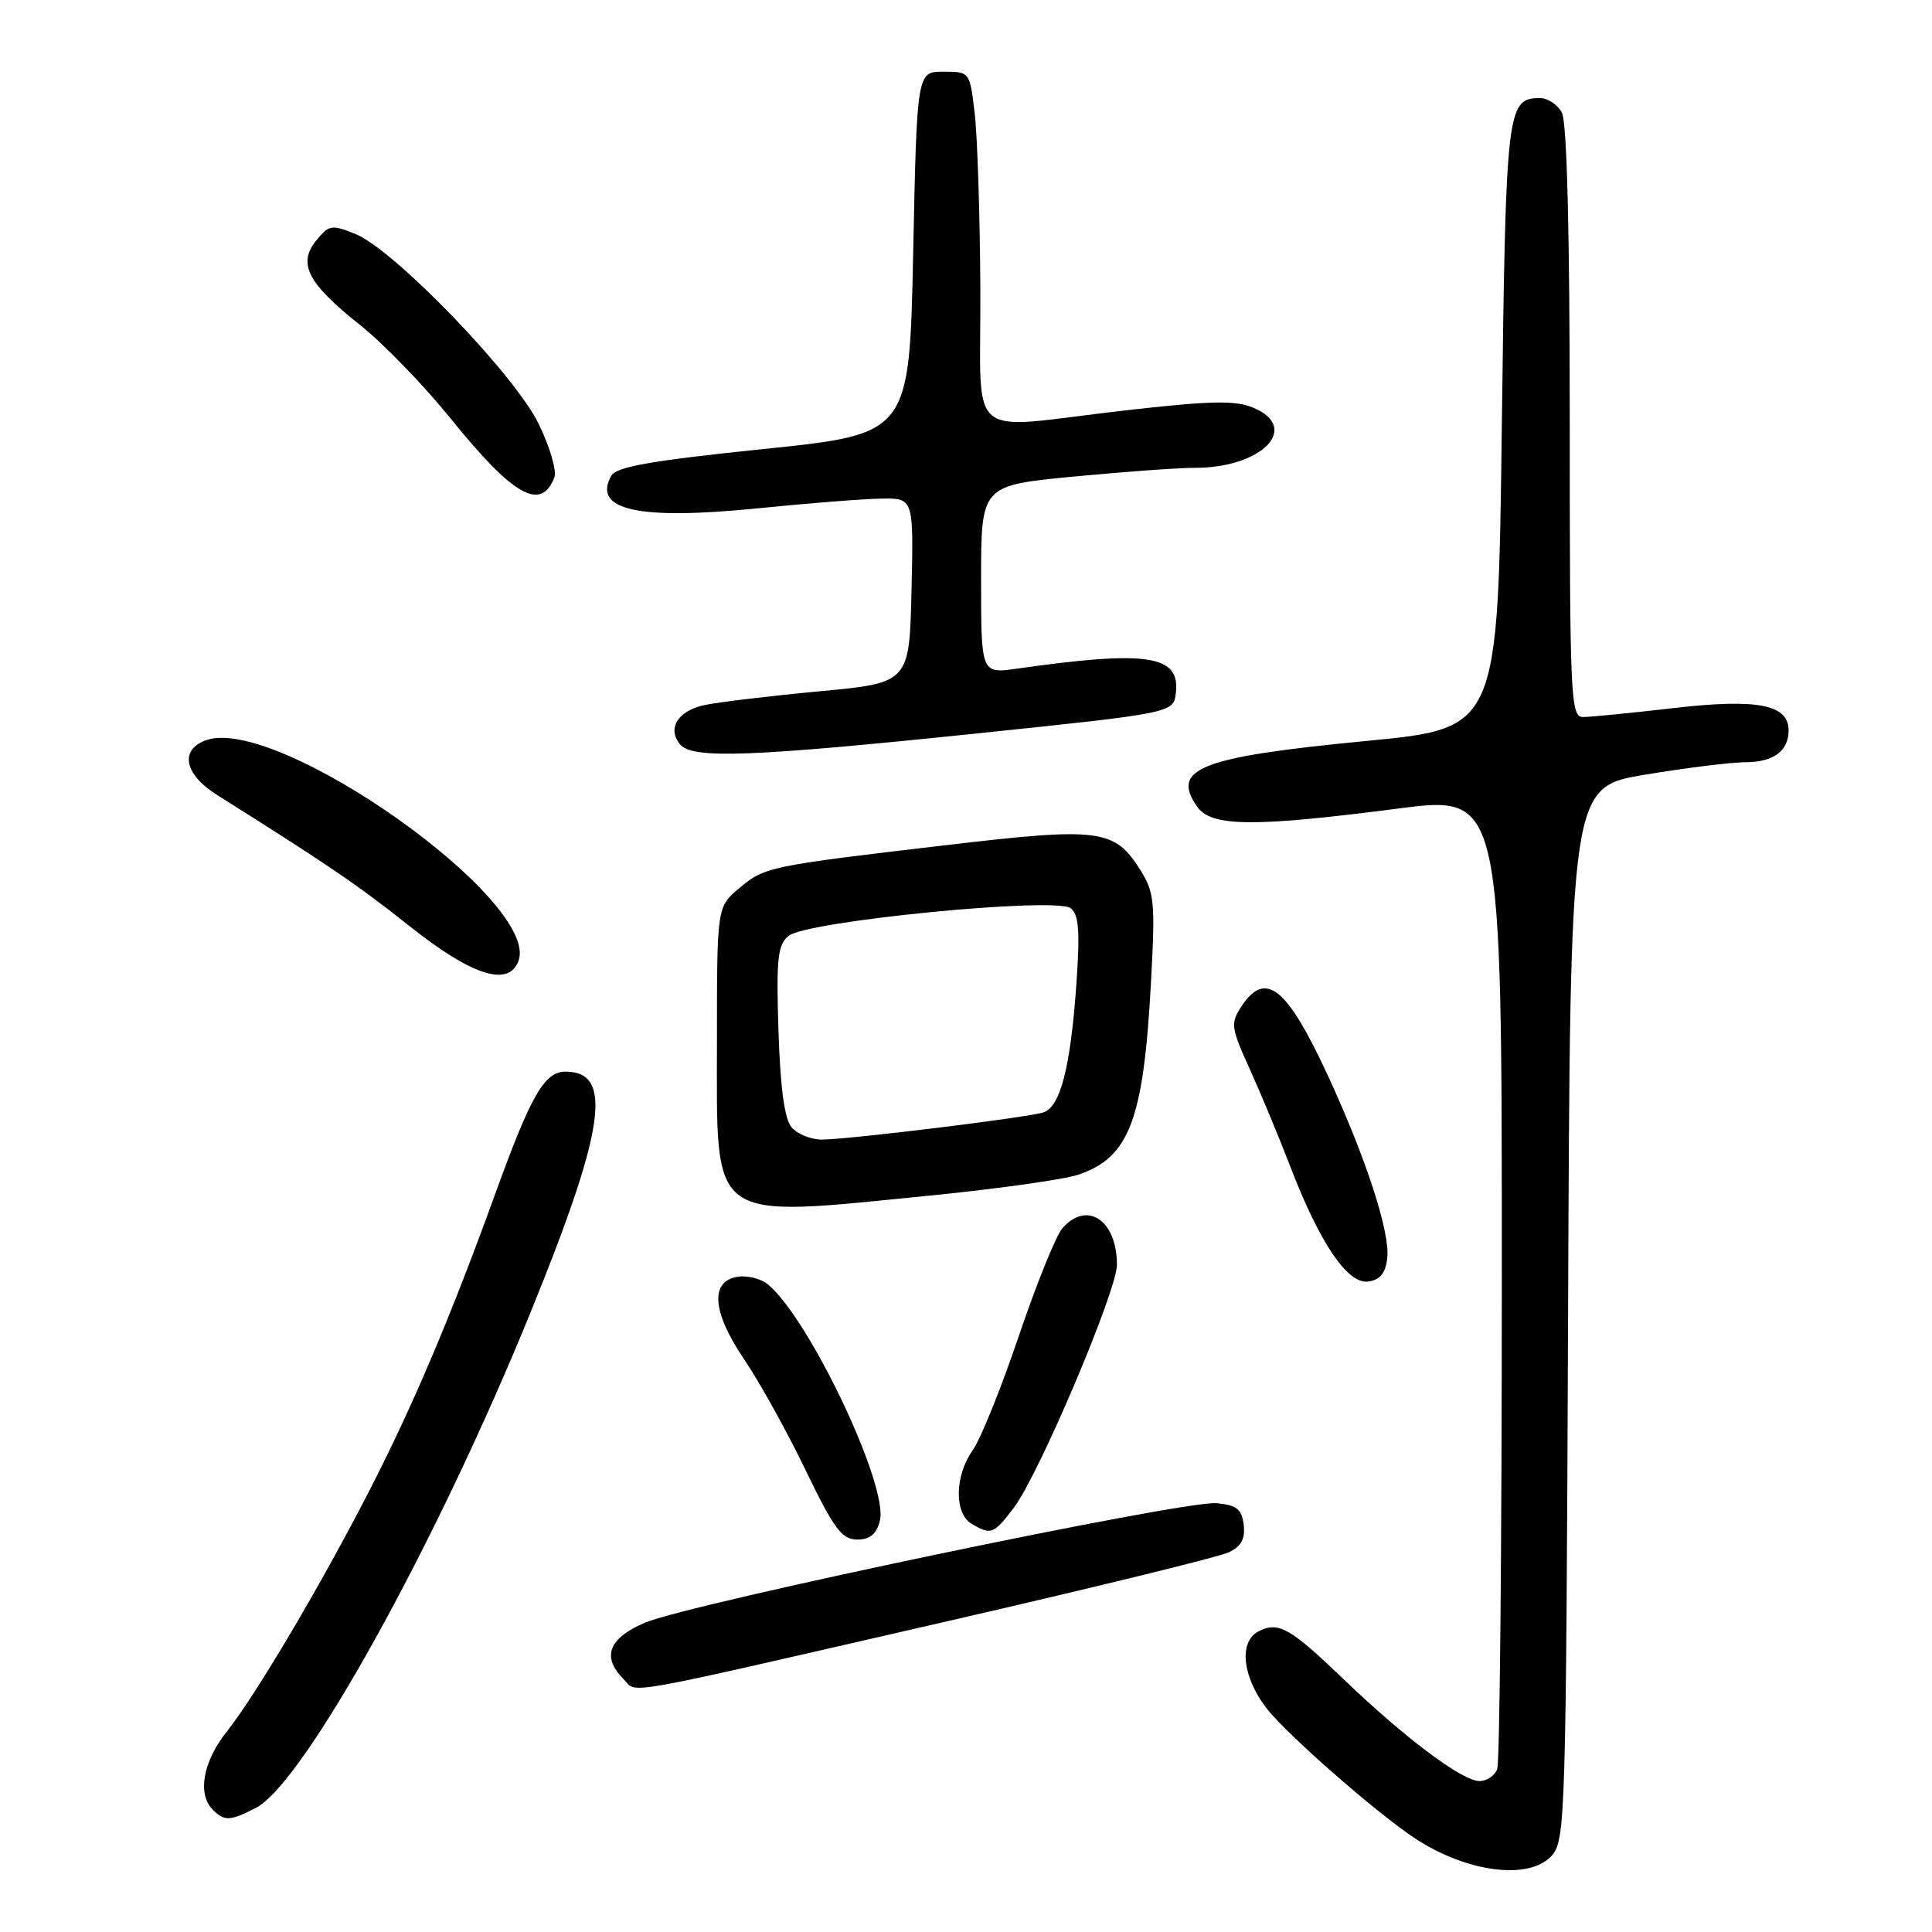<?xml version="1.0" encoding="UTF-8" standalone="no"?>
<!DOCTYPE svg PUBLIC "-//W3C//DTD SVG 1.1//EN" "http://www.w3.org/Graphics/SVG/1.1/DTD/svg11.dtd" >
<svg xmlns="http://www.w3.org/2000/svg" xmlns:xlink="http://www.w3.org/1999/xlink" version="1.1" viewBox="0 0 256 256">
 <g >
 <path fill="currentColor"
d=" M 205.60 245.90 C 207.42 243.87 207.51 241.02 207.78 174.04 C 208.05 104.30 208.05 104.30 217.98 102.65 C 223.44 101.74 229.41 101.00 231.25 101.00 C 234.98 101.00 237.00 99.52 237.00 96.78 C 237.00 93.34 232.85 92.54 221.72 93.83 C 216.10 94.48 210.71 95.01 209.75 95.01 C 208.11 95.00 208.00 92.47 208.00 55.93 C 208.00 30.92 207.63 16.17 206.96 14.93 C 206.40 13.87 205.10 13.00 204.09 13.00 C 199.66 13.00 199.53 14.16 199.00 56.40 C 198.50 96.50 198.50 96.50 181.15 98.17 C 159.02 100.30 155.09 101.83 158.63 106.89 C 160.51 109.57 166.06 109.62 185.25 107.14 C 199.00 105.36 199.00 105.36 199.00 169.10 C 199.00 204.16 198.73 233.55 198.39 234.42 C 198.06 235.29 197.00 236.00 196.04 236.00 C 193.75 236.00 186.14 230.29 178.00 222.47 C 170.91 215.67 169.39 214.81 166.75 216.17 C 164.14 217.51 164.60 222.12 167.75 226.26 C 170.37 229.71 182.39 240.24 187.57 243.64 C 194.43 248.13 202.64 249.16 205.60 245.90 Z  M 33.93 239.54 C 40.25 236.27 57.73 204.74 70.26 174.00 C 80.17 149.67 81.30 142.00 74.95 142.00 C 72.15 142.00 70.38 145.06 65.69 158.00 C 59.74 174.44 54.74 186.24 48.88 197.64 C 42.49 210.07 33.89 224.61 30.09 229.39 C 26.89 233.41 26.11 237.71 28.20 239.80 C 29.75 241.35 30.50 241.31 33.93 239.54 Z  M 125.50 214.83 C 144.75 210.41 161.53 206.30 162.80 205.70 C 164.47 204.91 165.01 203.91 164.80 202.06 C 164.55 199.97 163.89 199.44 161.19 199.18 C 156.96 198.78 91.31 212.51 85.42 215.03 C 80.63 217.09 79.70 219.56 82.62 222.48 C 84.56 224.42 80.84 225.08 125.50 214.83 Z  M 116.59 201.49 C 117.75 196.87 107.22 174.68 101.73 170.17 C 100.84 169.44 99.07 168.99 97.81 169.17 C 94.04 169.71 94.34 173.82 98.58 180.08 C 100.60 183.06 104.27 189.66 106.72 194.75 C 110.51 202.59 111.55 204.00 113.58 204.00 C 115.29 204.00 116.14 203.29 116.59 201.49 Z  M 134.36 199.75 C 137.67 195.38 148.00 171.03 148.00 167.60 C 148.00 161.68 144.05 159.02 140.77 162.75 C 139.93 163.71 137.34 170.12 135.01 176.99 C 132.69 183.86 129.94 190.68 128.90 192.15 C 126.49 195.52 126.42 200.56 128.75 201.92 C 131.34 203.43 131.67 203.30 134.36 199.75 Z  M 183.82 166.71 C 184.21 163.30 181.02 153.49 175.95 142.52 C 170.52 130.77 167.68 128.50 164.48 133.38 C 163.03 135.60 163.11 136.17 165.59 141.63 C 167.05 144.86 169.46 150.65 170.94 154.50 C 174.86 164.71 178.58 170.20 181.30 169.81 C 182.87 169.59 183.59 168.70 183.82 166.71 Z  M 123.33 158.41 C 132.18 157.53 140.97 156.29 142.86 155.66 C 149.66 153.38 151.54 148.39 152.52 130.00 C 153.09 119.48 152.96 118.22 151.07 115.23 C 147.67 109.85 145.68 109.59 125.50 111.97 C 101.76 114.76 101.33 114.85 97.93 117.71 C 95.00 120.18 95.00 120.18 95.00 138.02 C 95.00 162.36 93.60 161.35 123.33 158.41 Z  M 68.69 127.37 C 71.73 119.43 36.61 94.62 27.25 98.10 C 23.77 99.39 24.44 102.62 28.75 105.33 C 43.46 114.58 47.32 117.20 54.31 122.75 C 62.52 129.27 67.36 130.82 68.69 127.37 Z  M 129.50 97.18 C 155.50 94.47 155.50 94.47 155.81 91.80 C 156.39 86.80 152.05 86.14 134.75 88.60 C 130.00 89.27 130.00 89.27 130.00 76.80 C 130.00 64.33 130.00 64.33 142.25 63.15 C 148.99 62.51 156.20 61.98 158.28 61.99 C 167.22 62.02 172.43 56.66 166.03 54.01 C 163.64 53.02 160.36 53.10 149.02 54.39 C 127.48 56.86 130.02 59.00 129.90 38.25 C 129.85 28.49 129.51 18.02 129.15 15.00 C 128.50 9.50 128.50 9.50 125.00 9.50 C 121.50 9.50 121.50 9.50 121.00 33.50 C 120.50 57.50 120.50 57.50 101.17 59.50 C 86.27 61.04 81.65 61.85 80.99 63.05 C 78.46 67.60 84.58 68.95 100.46 67.35 C 107.08 66.68 114.43 66.10 116.78 66.07 C 121.06 66.00 121.06 66.00 120.78 78.24 C 120.50 90.49 120.50 90.49 108.49 91.61 C 101.89 92.23 95.06 93.05 93.33 93.43 C 89.81 94.20 88.37 96.53 90.11 98.63 C 91.74 100.59 99.38 100.31 129.50 97.18 Z  M 73.46 63.25 C 73.79 62.38 72.85 59.18 71.37 56.15 C 68.17 49.60 52.23 33.09 47.11 31.01 C 43.94 29.73 43.59 29.79 41.90 31.87 C 39.41 34.95 40.76 37.54 47.73 43.08 C 50.79 45.51 56.20 51.10 59.75 55.50 C 68.01 65.73 71.70 67.82 73.46 63.25 Z  M 104.87 149.35 C 103.95 148.24 103.39 144.07 103.15 136.56 C 102.85 127.03 103.04 125.21 104.49 124.01 C 106.86 122.04 139.96 118.80 141.88 120.35 C 142.96 121.22 143.12 123.42 142.62 130.48 C 141.84 141.50 140.49 146.72 138.22 147.41 C 135.96 148.11 112.32 151.00 108.90 151.00 C 107.44 151.00 105.63 150.26 104.87 149.35 Z "/>
</g>
</svg>